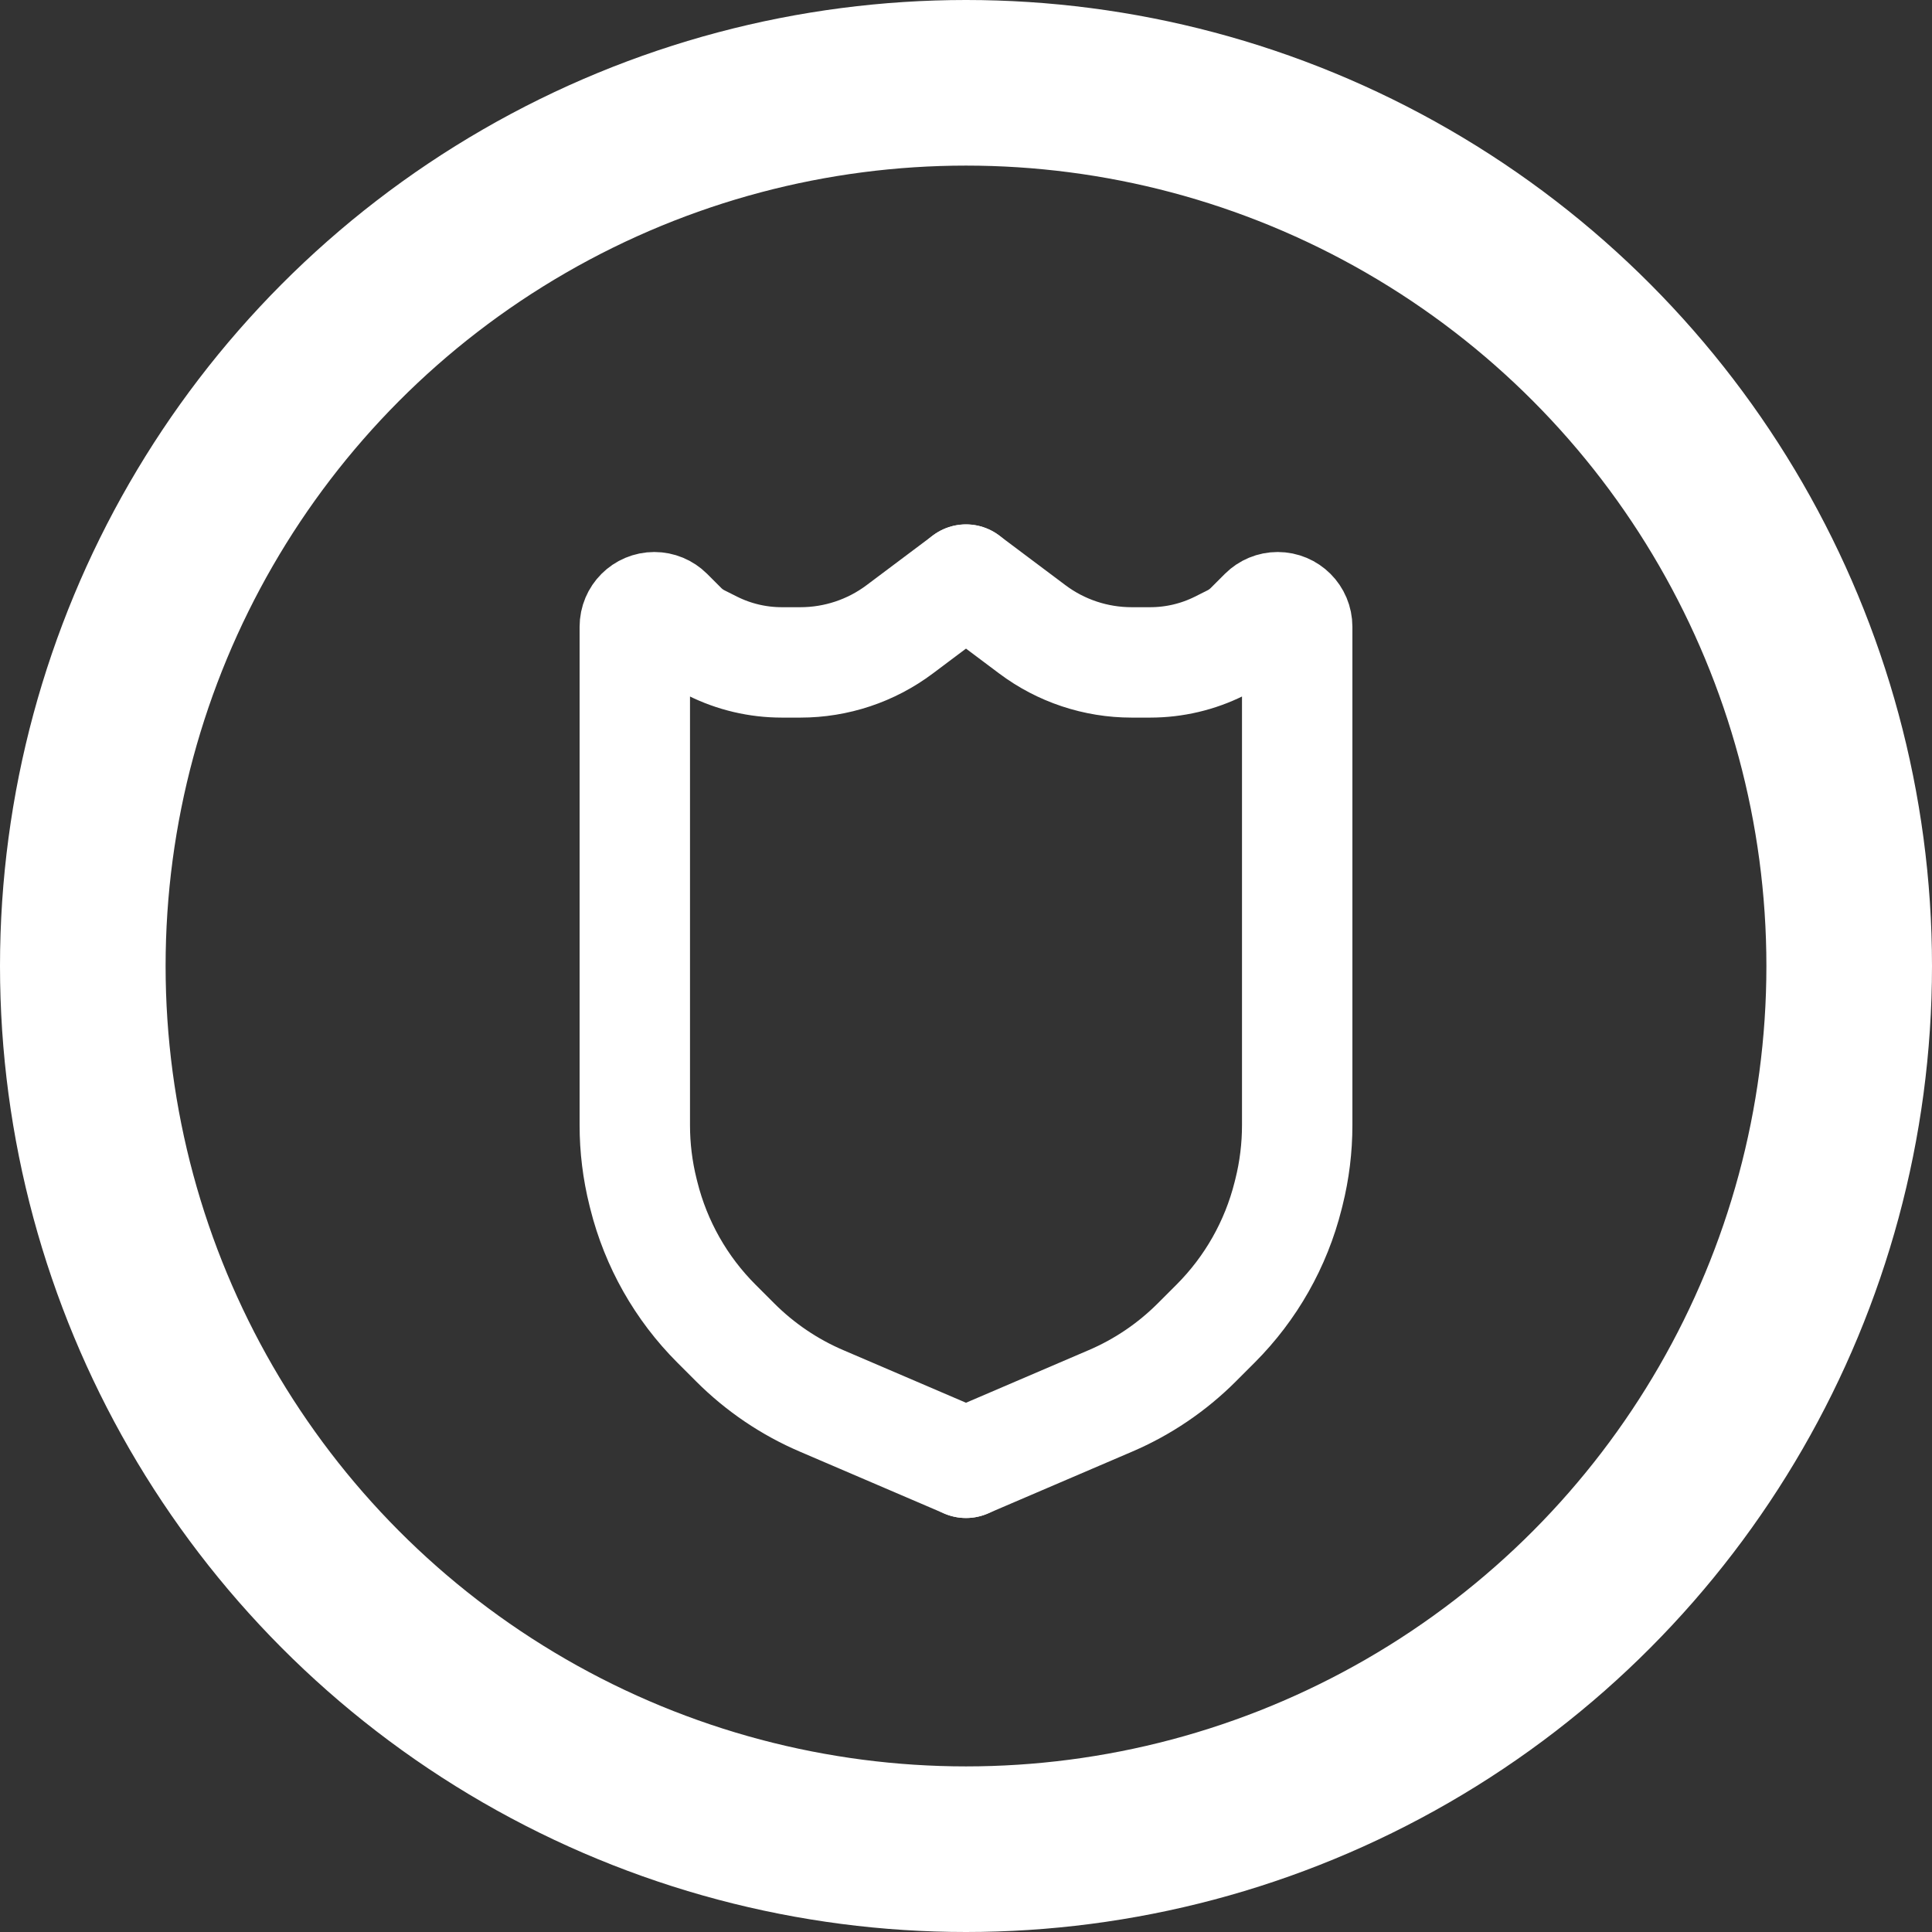 <svg width="35" height="35" viewBox="0 0 35 35" fill="none" xmlns="http://www.w3.org/2000/svg">
<rect x="0" y="0" width="35" height="35" fill="#333333" stroke="none"/>
<circle cx="17.5" cy="17.5" r="16" stroke="white" stroke-width="3"/>
<path d="M17.5 10.5L18.7 11.4C19.219 11.79 19.851 12 20.5 12V12H20.837C21.273 12 21.703 11.899 22.093 11.704L22.322 11.589C22.44 11.53 22.547 11.453 22.641 11.359L22.896 11.104C22.963 11.037 23.053 11 23.146 11V11C23.342 11 23.5 11.158 23.5 11.354V20.384C23.5 20.793 23.45 21.201 23.351 21.597L23.336 21.657C23.116 22.536 22.662 23.338 22.021 23.979L21.681 24.319C21.231 24.769 20.7 25.129 20.115 25.379L17.5 26.5" stroke="white" stroke-width="2" stroke-linecap="round"/>
<path d="M17.5 10.5L16.3 11.4C15.781 11.79 15.149 12 14.5 12V12H14.163C13.727 12 13.297 11.899 12.907 11.704L12.678 11.589C12.56 11.53 12.453 11.453 12.359 11.359L12.104 11.104C12.037 11.037 11.947 11 11.854 11V11C11.658 11 11.5 11.158 11.5 11.354V20.384C11.5 20.793 11.55 21.201 11.649 21.597L11.664 21.657C11.884 22.536 12.338 23.338 12.979 23.979L13.319 24.319C13.769 24.769 14.3 25.129 14.885 25.379L17.5 26.5" stroke="white" stroke-width="2" stroke-linecap="round"/>
</svg>
